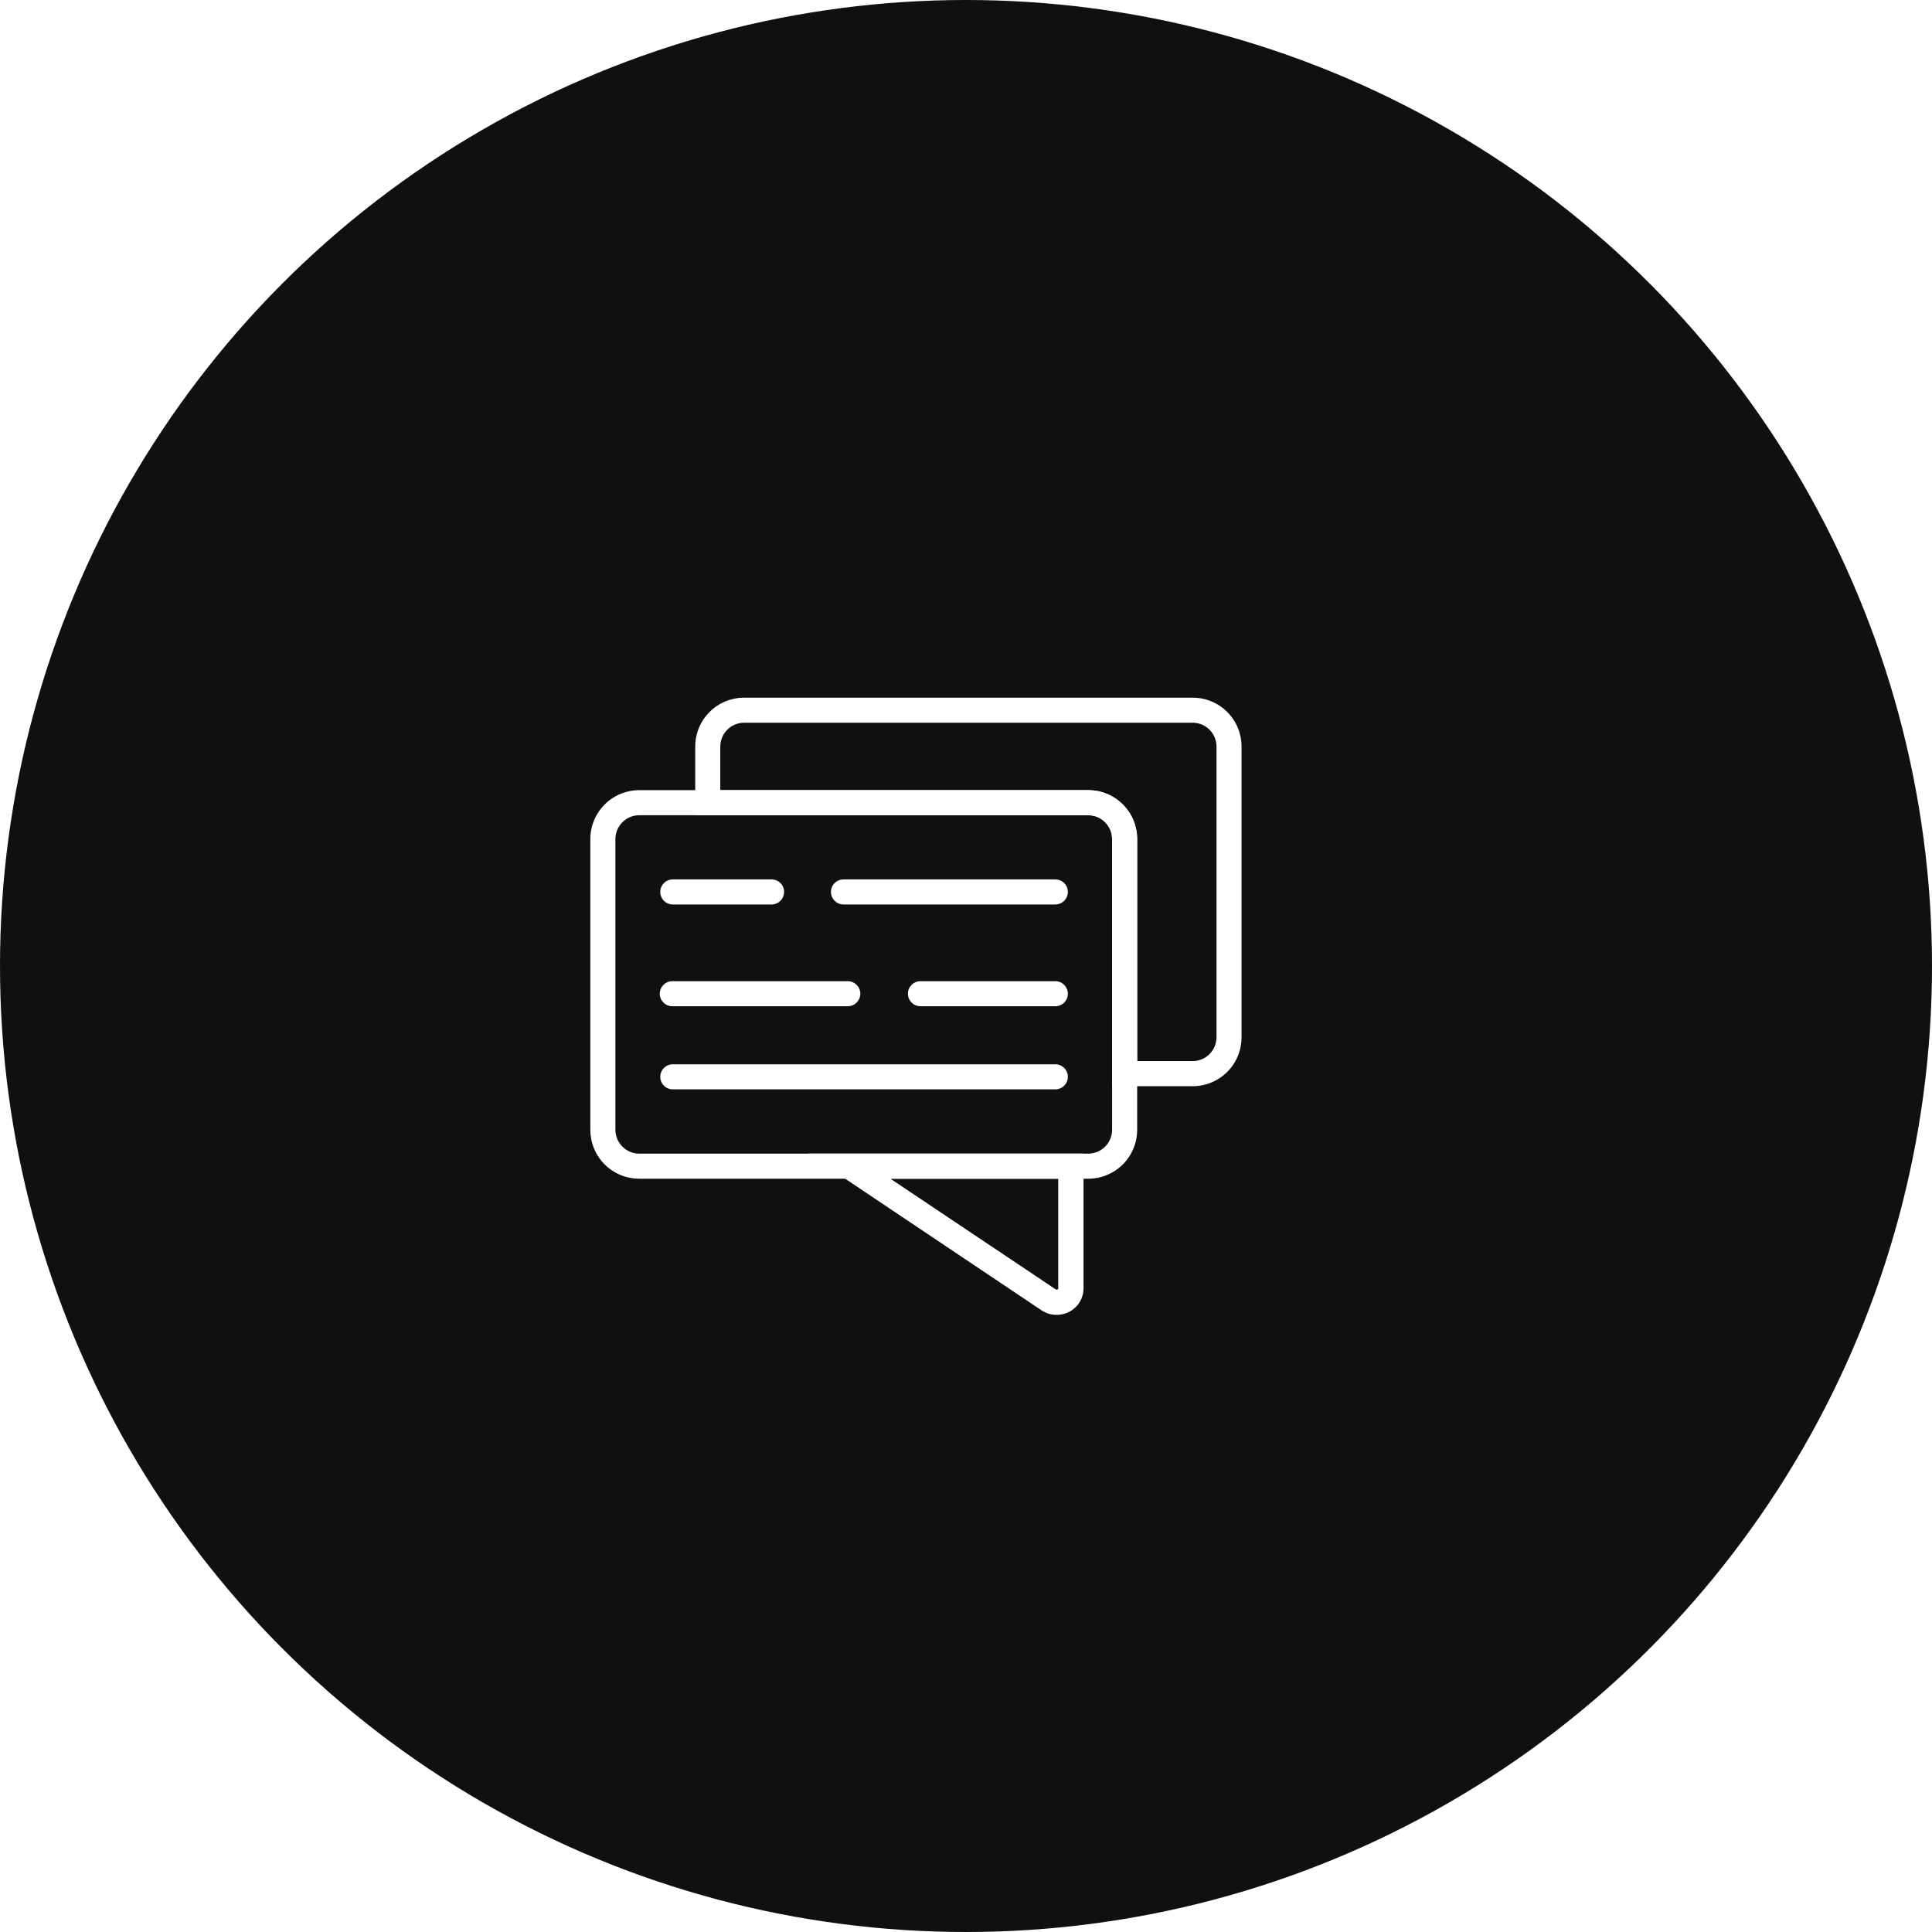 <svg width="72" height="72" viewBox="0 0 72 72" fill="none" xmlns="http://www.w3.org/2000/svg">
<g filter="url(#filter0_b_3_370)">
<circle cx="36" cy="36" r="36" fill="#101010"/>
</g>
<path d="M40.557 43.927H23.84C23.354 43.932 22.886 43.742 22.54 43.4C22.195 43.058 22 42.592 22 42.105V31.269C22 30.786 22.192 30.323 22.534 29.981C22.875 29.639 23.338 29.447 23.822 29.447H40.557C41.04 29.447 41.504 29.639 41.845 29.981C42.187 30.322 42.379 30.786 42.379 31.269V42.105C42.379 42.589 42.187 43.052 41.845 43.394C41.504 43.735 41.041 43.927 40.557 43.927H40.557ZM23.84 30.381H23.841C23.602 30.377 23.371 30.468 23.201 30.635C23.03 30.802 22.934 31.03 22.934 31.269V42.105C22.936 42.34 23.029 42.565 23.196 42.732C23.362 42.898 23.587 42.992 23.822 42.993H40.557C40.792 42.992 41.017 42.898 41.184 42.732C41.35 42.565 41.444 42.34 41.445 42.105V31.269C41.445 31.034 41.352 30.808 41.185 30.642C41.019 30.475 40.793 30.381 40.557 30.381H23.84Z" fill="white"/>
<path d="M44.448 40.48H41.444V31.269C41.444 31.034 41.351 30.808 41.185 30.641C41.018 30.475 40.792 30.381 40.557 30.381H25.909V27.822C25.909 27.338 26.101 26.875 26.443 26.534C26.784 26.192 27.248 26 27.731 26H44.448C44.931 26 45.394 26.192 45.736 26.534C46.078 26.875 46.269 27.338 46.269 27.822V38.658C46.269 39.141 46.078 39.605 45.736 39.946C45.394 40.288 44.931 40.48 44.448 40.48L44.448 40.48ZM42.379 39.545H44.448C44.683 39.544 44.908 39.45 45.074 39.284C45.24 39.118 45.334 38.893 45.335 38.658V27.822C45.335 27.586 45.242 27.361 45.075 27.194C44.909 27.028 44.683 26.934 44.448 26.934H27.731C27.495 26.934 27.27 27.028 27.103 27.194C26.937 27.361 26.843 27.586 26.843 27.822V29.447H40.557C41.04 29.447 41.504 29.639 41.845 29.981C42.187 30.322 42.379 30.785 42.379 31.269L42.379 39.545Z" fill="white"/>
<path d="M39.38 49C39.179 49.003 38.982 48.944 38.815 48.832L30.104 42.993H40.38V48.014C40.379 48.276 40.274 48.527 40.088 48.711C39.903 48.896 39.651 49 39.389 49L39.38 49ZM33.182 43.927L39.352 48.057C39.368 48.068 39.389 48.068 39.404 48.057C39.424 48.05 39.438 48.031 39.437 48.01V43.927H33.182Z" fill="white"/>
<path d="M39.328 33.707H31.434C31.177 33.707 30.967 33.498 30.967 33.24C30.967 32.982 31.177 32.773 31.434 32.773H39.328C39.586 32.773 39.796 32.982 39.796 33.24C39.796 33.498 39.586 33.707 39.328 33.707Z" fill="white"/>
<path d="M28.754 33.707H25.073C24.815 33.707 24.606 33.498 24.606 33.24C24.606 32.982 24.815 32.773 25.073 32.773H28.754C29.012 32.773 29.221 32.982 29.221 33.24C29.221 33.498 29.012 33.707 28.754 33.707Z" fill="white"/>
<path d="M39.328 37.5H34.303C34.045 37.5 33.836 37.291 33.836 37.033C33.836 36.775 34.045 36.566 34.303 36.566H39.328C39.587 36.566 39.796 36.775 39.796 37.033C39.796 37.291 39.587 37.5 39.328 37.5Z" fill="white"/>
<path d="M31.594 37.5H25.055C24.797 37.5 24.588 37.291 24.588 37.033C24.588 36.775 24.797 36.566 25.055 36.566H31.594C31.852 36.566 32.061 36.775 32.061 37.033C32.061 37.291 31.852 37.5 31.594 37.5Z" fill="white"/>
<path d="M39.328 40.597H25.073C24.815 40.597 24.606 40.388 24.606 40.13C24.606 39.872 24.815 39.663 25.073 39.663H39.328C39.587 39.663 39.796 39.872 39.796 40.13C39.796 40.388 39.587 40.597 39.328 40.597Z" fill="white"/>
<defs>
<filter id="filter0_b_3_370" x="-60" y="-60" width="192" height="192" filterUnits="userSpaceOnUse" color-interpolation-filters="sRGB">
<feFlood flood-opacity="0" result="BackgroundImageFix"/>
<feGaussianBlur in="BackgroundImageFix" stdDeviation="30"/>
<feComposite in2="SourceAlpha" operator="in" result="effect1_backgroundBlur_3_370"/>
<feBlend mode="normal" in="SourceGraphic" in2="effect1_backgroundBlur_3_370" result="shape"/>
</filter>
</defs>
</svg>
